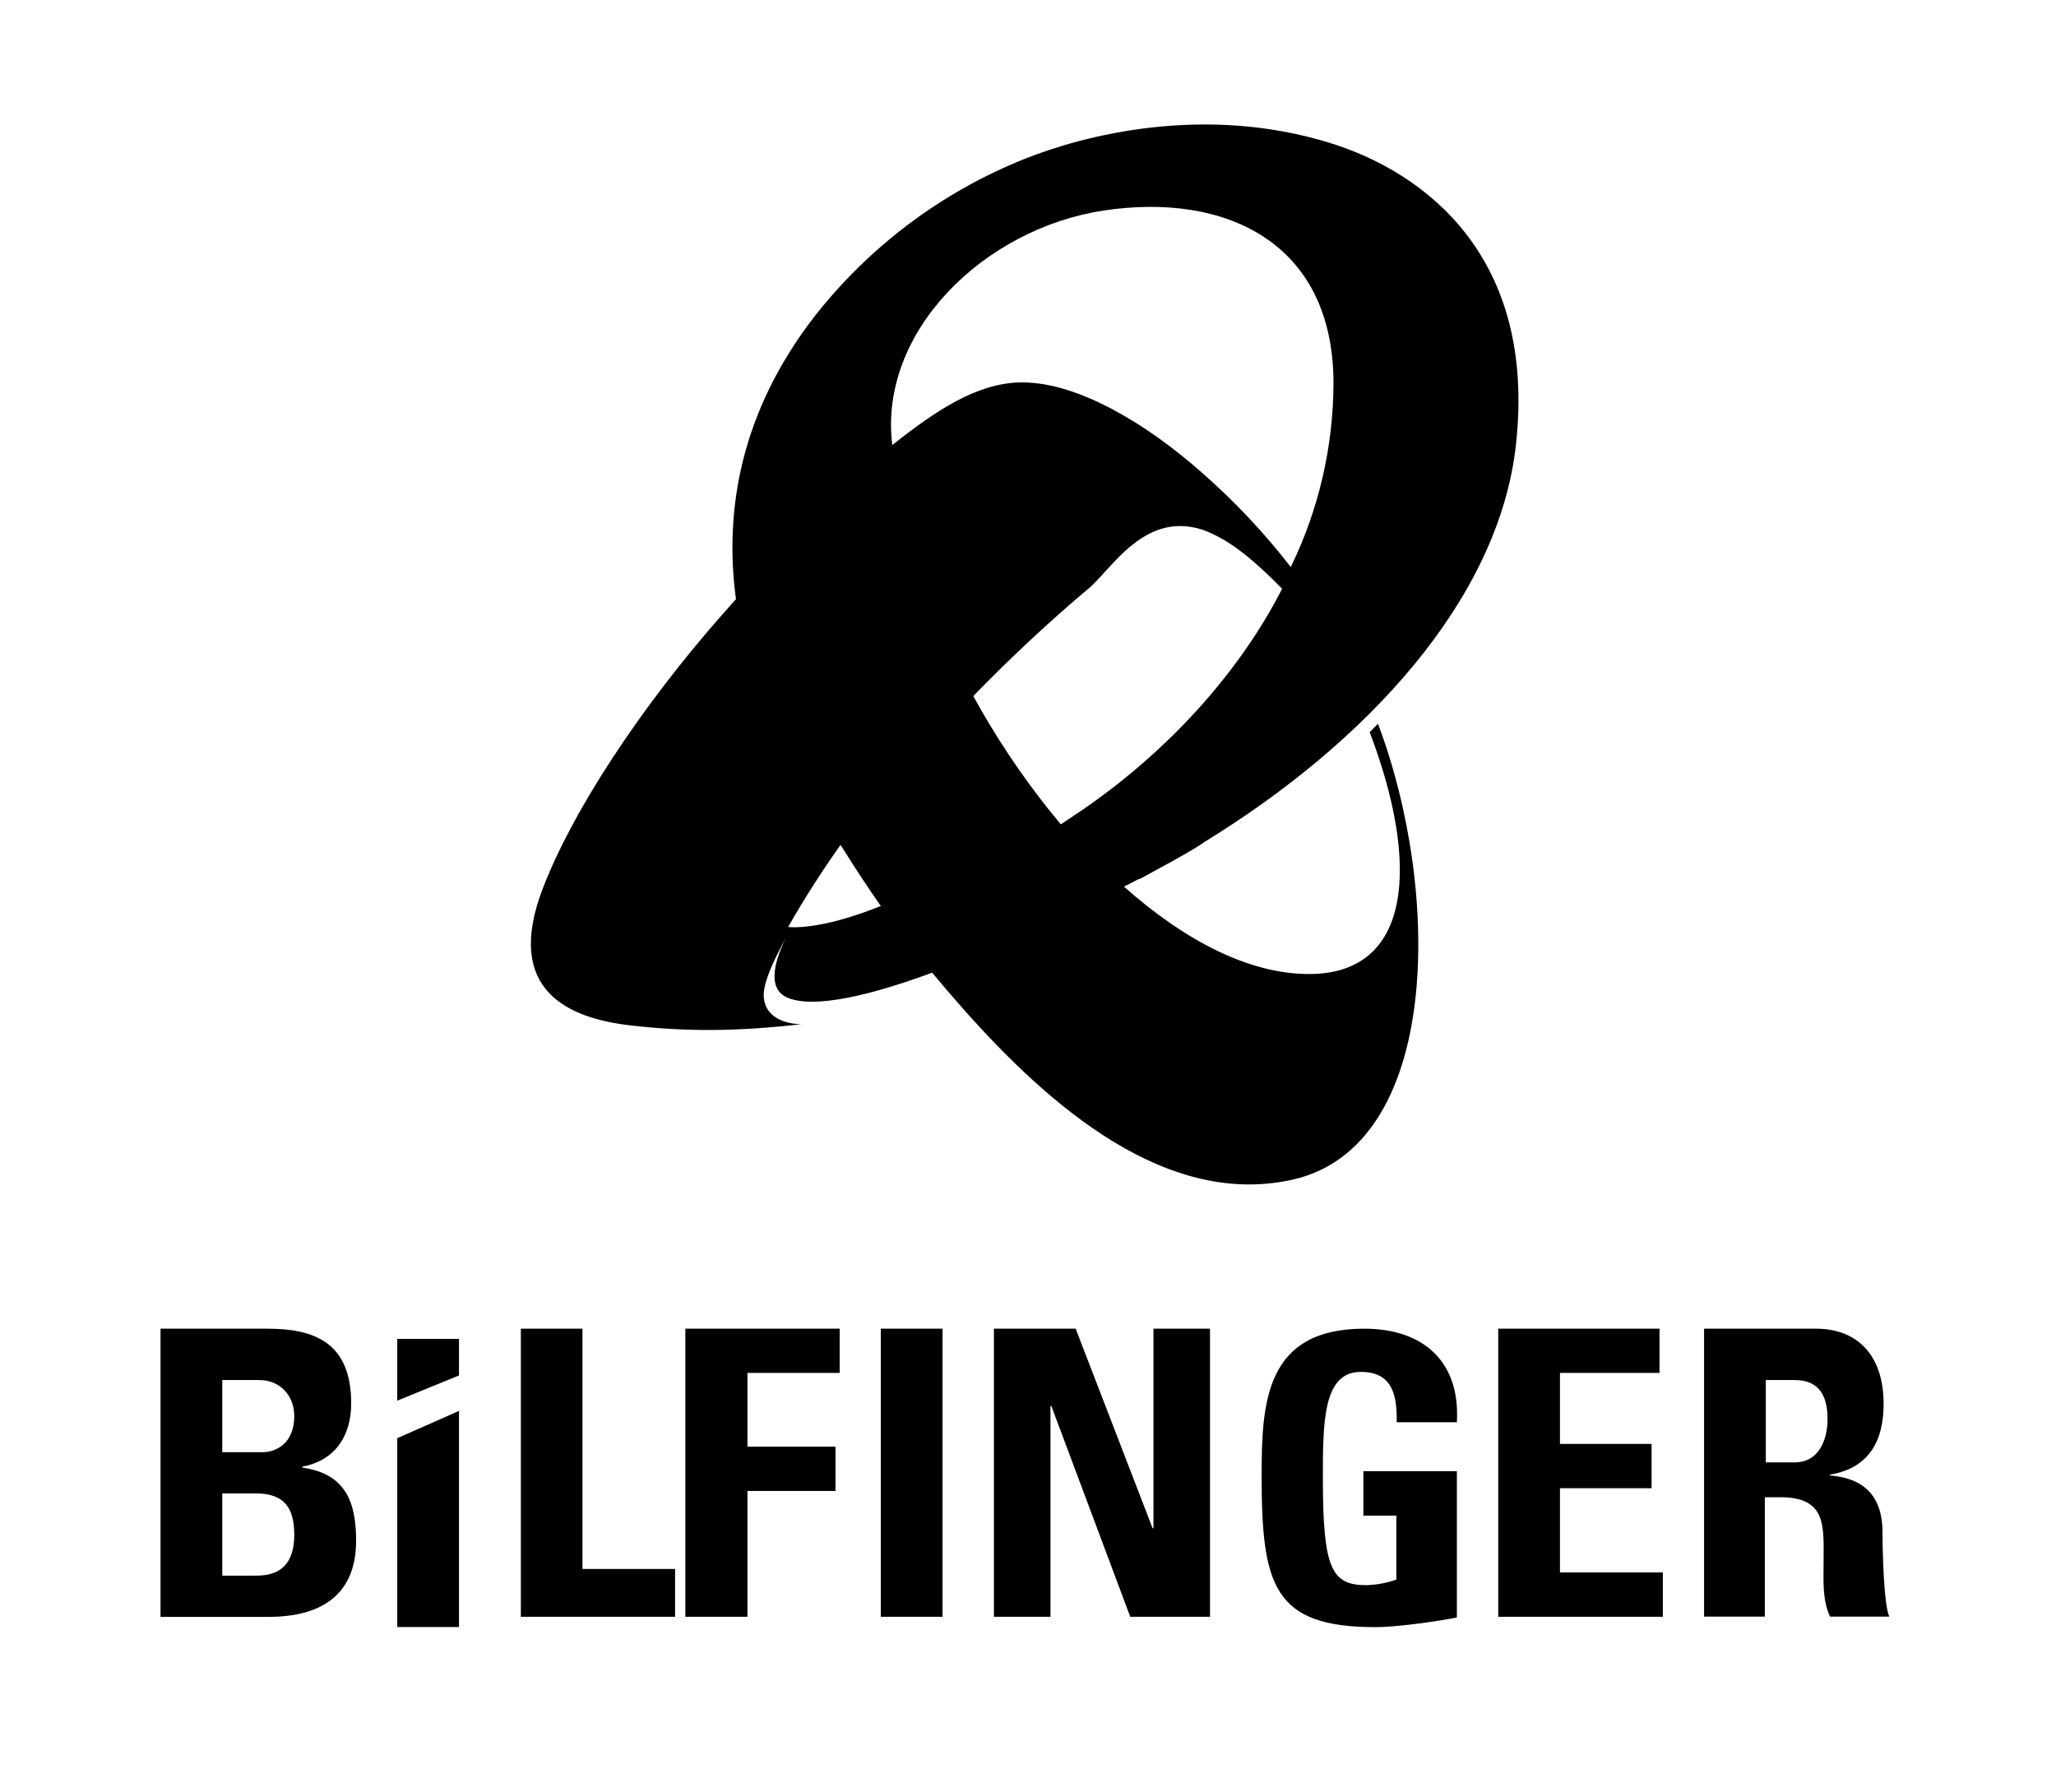 <?xml version="1.0" encoding="UTF-8"?>
<svg id="Layer_1" data-name="Layer 1" xmlns="http://www.w3.org/2000/svg" viewBox="0 0 166.5 145.1">
  <defs>
    <style>
      .cls-1 {
        stroke-width: 0px;
      }
    </style>
  </defs>
  <g id="bilfinger">
    <path id="Path_159" data-name="Path 159" class="cls-1" d="m102.17,119.49c0-5.89.29-11.89,8.31-11.89,4.81,0,7.79,2.69,7.5,7.58h-4.87c.03-2.17-.32-4.08-2.92-4.08-3.06,0-3.06,4.11-3.06,8.65,0,7.32.72,8.62,3.51,8.62.83-.02,1.65-.17,2.44-.45v-5.18h-2.67v-3.6h7.57v11.85c-1.33.26-4.68.78-6.62.78-8.25,0-9.19-3.4-9.19-12.28Zm35.83,11.44v-23.33h9.05c3.35,0,5.49,2.13,5.49,6.1h0c0,2.97-1.17,5.2-4.35,5.72v.06c1.08.13,4.26.39,4.26,4.59,0,1.48.1,5.88.55,6.85h-4.8c-.65-1.41-.52-3.01-.52-4.53,0-2.78.26-5.14-3.5-5.14h-1.26v9.67h-4.9Zm5-12.5h2.32c2.08,0,2.68-1.99,2.68-3.51h0c0-2.29-1.01-3.16-2.68-3.16h-2.32v6.67Zm-21.67,12.5v-23.33h13.06v3.58h-8.06v5.75h7.42v3.59h-7.42v6.82h8.33v3.59h-13.33Zm-29.8,0l-6.39-17.07h-.07v17.07h-4.58v-23.33h6.62l6.23,16.16h.07v-16.16h4.58v23.33h-6.46Zm-20.2,0v-23.33h5v23.33h-5Zm-15.83,0v-23.33h12.5v3.58h-7.47v5.98h7.13v3.58h-7.13v10.19h-5.03Zm-23.33.83v-15.29l5-2.21v17.5h-5Zm10.01-.83v-23.33s4.99,0,4.99,0v19.46h7.5v3.87h-12.49Zm-29.18,0v-23.33h8.65c3.72,0,6.79,1.06,6.79,6.04,0,2.68-1.31,4.62-3.96,5.14v.07c3.46.49,4.36,2.72,4.36,5.92,0,5.91-5.14,6.17-7.21,6.17h-8.63Zm5-3.33h2.6c.99,0,3.23-.03,3.23-3.31h0c0-2.09-.74-3.35-3.1-3.35h-2.73v6.67Zm0-10h3.28c1.06,0,2.55-.7,2.55-2.92,0-1.68-1.17-2.92-2.82-2.92h-3.01v5.83Zm14.17-9.17h5v2.96l-5,2.04v-5Zm43.32-29.66c-5.08,1.87-9.61,2.94-11.75,2.01-2-.87-.51-4.01-.07-4.86-1.22,2.18-1.94,3.95-1.81,4.91.24,2.19,3.05,2.11,3.05,2.11-5.27.61-9.44.61-13.85.1-4.99-.57-10.28-2.81-7.11-11.07,2.39-6.26,7.87-14.6,14.4-22.04.41-.47.83-.94,1.25-1.41-.99-7.34.47-15.24,6.31-22.83,4.46-5.71,10.35-10.14,17.06-12.82,4.77-1.91,14.52-4.46,24.75-1.29,7.56,2.35,16.76,9.1,15.04,24.48-1.4,12.5-12.06,24.07-25.31,32.18-.02.02-.04.03-.06.05-.46.33-1.85,1.14-3.82,2.2-.44.24-.85.47-1.31.71v-.03s-1.24.63-1.24.63c4.84,4.3,10.06,7.08,14.99,7.08,8.37,0,8.98-8.91,4.91-19.59,0,0,.44-.43.67-.68,5.16,13.63,5.14,34.21-6.91,36.92-1.16.26-2.34.39-3.52.39-10.22,0-19.42-9.64-25.68-17.16h0Zm-11.66-3.7c.1.01,2.49.32,7.5-1.7-.99-1.41-2.1-3.09-3.26-4.95-1.52,2.14-2.94,4.36-4.24,6.64h0Zm24.32-27.41c-3.25,2.74-6.36,5.65-9.33,8.71,1.77,3.23,3.81,6.3,6.1,9.18.33.41.66.81.99,1.21.36-.24.71-.48,1.07-.72.17-.11.33-.22.5-.33l.93-.65h.03v-.02c5.61-3.99,11.57-9.91,15.39-17.36-3.34-3.43-5.07-4.22-6.17-4.68-.67-.26-1.37-.39-2.09-.4-3.63,0-5.86,3.78-7.42,5.07h0Zm-5.34-16.69c4.62,0,10.25,3.54,14.38,7.18,2.69,2.34,5.15,4.94,7.34,7.77,2.26-4.63,3.44-9.72,3.46-14.87,0-11.39-8.71-15.5-18.62-14-9.73,1.48-18.2,9.83-17.12,18.91v.09c3.6-2.86,6.83-4.97,10.28-5.08h.29Z"/>
  </g>
</svg>